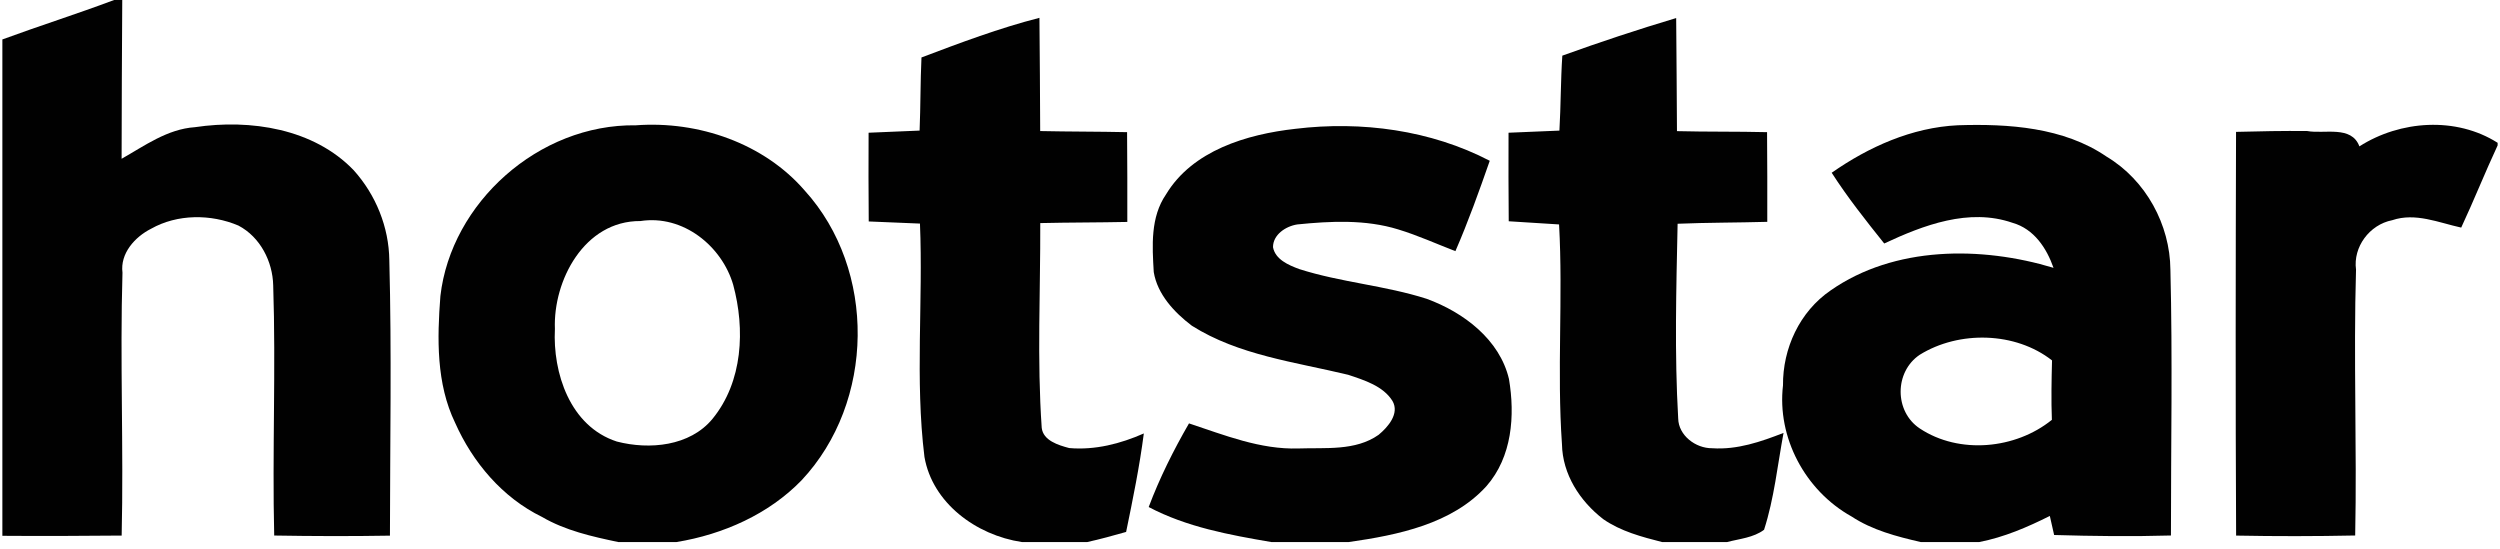 <svg width="132" height="29" viewBox="0 0 132 29" fill="none" xmlns="http://www.w3.org/2000/svg">
<g clip-path="url(#clip0)">
<path d="M6.025 0H6.455C6.436 2.794 6.426 5.59 6.421 8.384C7.637 7.696 8.836 6.814 10.293 6.715C13.23 6.277 16.565 6.793 18.672 8.985C19.85 10.292 20.536 12.001 20.556 13.739C20.684 18.585 20.594 23.435 20.589 28.282C18.551 28.317 16.514 28.311 14.478 28.276C14.372 23.872 14.571 19.467 14.425 15.064C14.396 13.814 13.747 12.518 12.588 11.91C11.134 11.294 9.366 11.294 7.977 12.078C7.112 12.515 6.337 13.389 6.467 14.396C6.33 19.021 6.532 23.65 6.424 28.278C4.325 28.297 2.224 28.307 0.125 28.291V2.083C2.081 1.362 4.072 0.735 6.025 0Z" fill="#010101"/>
<path d="M48.654 3.034C50.7 2.26 52.757 1.486 54.882 0.941C54.899 2.935 54.916 4.927 54.922 6.92C56.452 6.953 57.981 6.945 59.51 6.978C59.525 8.558 59.523 10.138 59.522 11.718C57.989 11.751 56.457 11.743 54.926 11.779C54.938 15.382 54.752 18.994 55.003 22.59C55.078 23.262 55.882 23.506 56.453 23.657C57.817 23.776 59.163 23.43 60.394 22.886C60.169 24.633 59.814 26.36 59.459 28.086C58.779 28.279 58.097 28.468 57.406 28.62H53.955C51.532 28.258 49.231 26.552 48.811 24.125C48.308 20.041 48.746 15.91 48.574 11.805C47.671 11.767 46.77 11.731 45.869 11.693C45.855 10.131 45.854 8.57 45.862 7.008C46.758 6.97 47.657 6.933 48.555 6.895C48.608 5.608 48.594 4.321 48.654 3.034Z" fill="#010101"/>
<path d="M82.491 2.938C84.474 2.222 86.478 1.557 88.502 0.953C88.517 2.943 88.536 4.933 88.544 6.924C90.128 6.965 91.713 6.939 93.301 6.978C93.316 8.556 93.314 10.135 93.312 11.713C91.734 11.758 90.154 11.749 88.578 11.814C88.507 15.242 88.411 18.676 88.609 22.101C88.628 22.986 89.522 23.675 90.404 23.667C91.727 23.756 92.969 23.325 94.171 22.857C93.852 24.566 93.679 26.309 93.142 27.972C92.589 28.39 91.843 28.448 91.193 28.62H87.756C86.675 28.344 85.57 28.051 84.651 27.411C83.407 26.45 82.501 25.035 82.472 23.457C82.201 19.594 82.534 15.716 82.319 11.85C81.431 11.792 80.545 11.736 79.661 11.683C79.648 10.125 79.643 8.566 79.651 7.008C80.545 6.972 81.44 6.934 82.337 6.896C82.414 5.577 82.402 4.255 82.491 2.938Z" fill="#010101"/>
<path d="M23.253 15.629C23.816 10.717 28.434 6.543 33.576 6.616C36.882 6.371 40.331 7.569 42.485 10.057C46.294 14.251 46.197 21.233 42.324 25.358C40.596 27.144 38.191 28.215 35.721 28.62H32.644C31.26 28.329 29.851 28.013 28.624 27.297C26.518 26.271 24.953 24.4 24.031 22.325C23.029 20.251 23.081 17.862 23.253 15.629ZM33.817 11.671C30.842 11.65 29.199 14.826 29.299 17.371C29.18 19.672 30.086 22.507 32.568 23.313C34.293 23.761 36.428 23.558 37.617 22.119C39.23 20.151 39.346 17.379 38.713 15.038C38.121 13.005 36.078 11.324 33.817 11.671Z" fill="#010101"/>
<path d="M68.401 6.801C71.889 6.378 75.543 6.869 78.659 8.489C78.098 10.095 77.525 11.698 76.845 13.261C75.838 12.873 74.856 12.426 73.821 12.112C72.104 11.582 70.261 11.672 68.497 11.85C67.882 11.945 67.21 12.395 67.215 13.053C67.336 13.7 68.031 13.996 68.597 14.206C70.792 14.909 73.128 15.073 75.325 15.776C77.294 16.494 79.183 17.937 79.673 20.009C79.998 21.938 79.844 24.117 78.484 25.669C76.671 27.667 73.816 28.248 71.217 28.62H67.124C64.906 28.241 62.65 27.828 60.651 26.771C61.227 25.241 61.959 23.775 62.779 22.355C64.652 22.974 66.544 23.743 68.56 23.679C69.976 23.628 71.567 23.821 72.79 22.959C73.287 22.547 73.908 21.836 73.523 21.171C73.031 20.382 72.041 20.074 71.184 19.789C68.389 19.114 65.397 18.757 62.931 17.199C61.996 16.492 61.109 15.534 60.918 14.365C60.837 12.983 60.737 11.468 61.568 10.261C62.962 7.949 65.821 7.089 68.401 6.801Z" fill="#010101"/>
<path d="M96.713 9.121C98.664 7.759 100.942 6.73 103.373 6.614C106.047 6.527 108.964 6.72 111.226 8.269C113.314 9.518 114.578 11.875 114.597 14.236C114.715 18.913 114.623 23.594 114.626 28.274C112.57 28.334 110.513 28.308 108.458 28.248C108.402 27.997 108.288 27.494 108.231 27.242C107.045 27.836 105.815 28.366 104.501 28.62H101.415C100.142 28.327 98.855 27.992 97.761 27.27C95.3 25.899 93.821 23.088 94.142 20.349C94.126 18.408 95.009 16.462 96.662 15.331C100.023 12.988 104.603 12.985 108.426 14.142C108.062 13.107 107.402 12.088 106.257 11.763C103.96 10.969 101.559 11.888 99.487 12.856C98.517 11.643 97.55 10.424 96.713 9.121ZM101.362 18.732C100.021 19.632 100.014 21.727 101.364 22.623C103.446 24.005 106.426 23.717 108.339 22.167C108.3 21.121 108.32 20.074 108.347 19.03C106.417 17.515 103.438 17.445 101.362 18.732Z" fill="#010101"/>
<path d="M124.576 7.729C126.728 6.354 129.682 6.146 131.875 7.54V7.676C131.206 9.112 130.622 10.583 129.952 12.017C128.759 11.757 127.535 11.21 126.308 11.627C125.107 11.861 124.235 13.046 124.398 14.234C124.26 18.912 124.45 23.594 124.354 28.274C122.257 28.317 120.161 28.32 118.067 28.279C118.031 21.174 118.043 14.068 118.063 6.963C119.313 6.93 120.564 6.905 121.818 6.918C122.721 7.089 124.159 6.602 124.576 7.729Z" fill="#010101"/>
</g>
<defs>
<clipPath id="clip0">
<rect width="131.75" height="28.62" fill="white" transform="translate(0.125)"/>
</clipPath>
</defs>
</svg>
